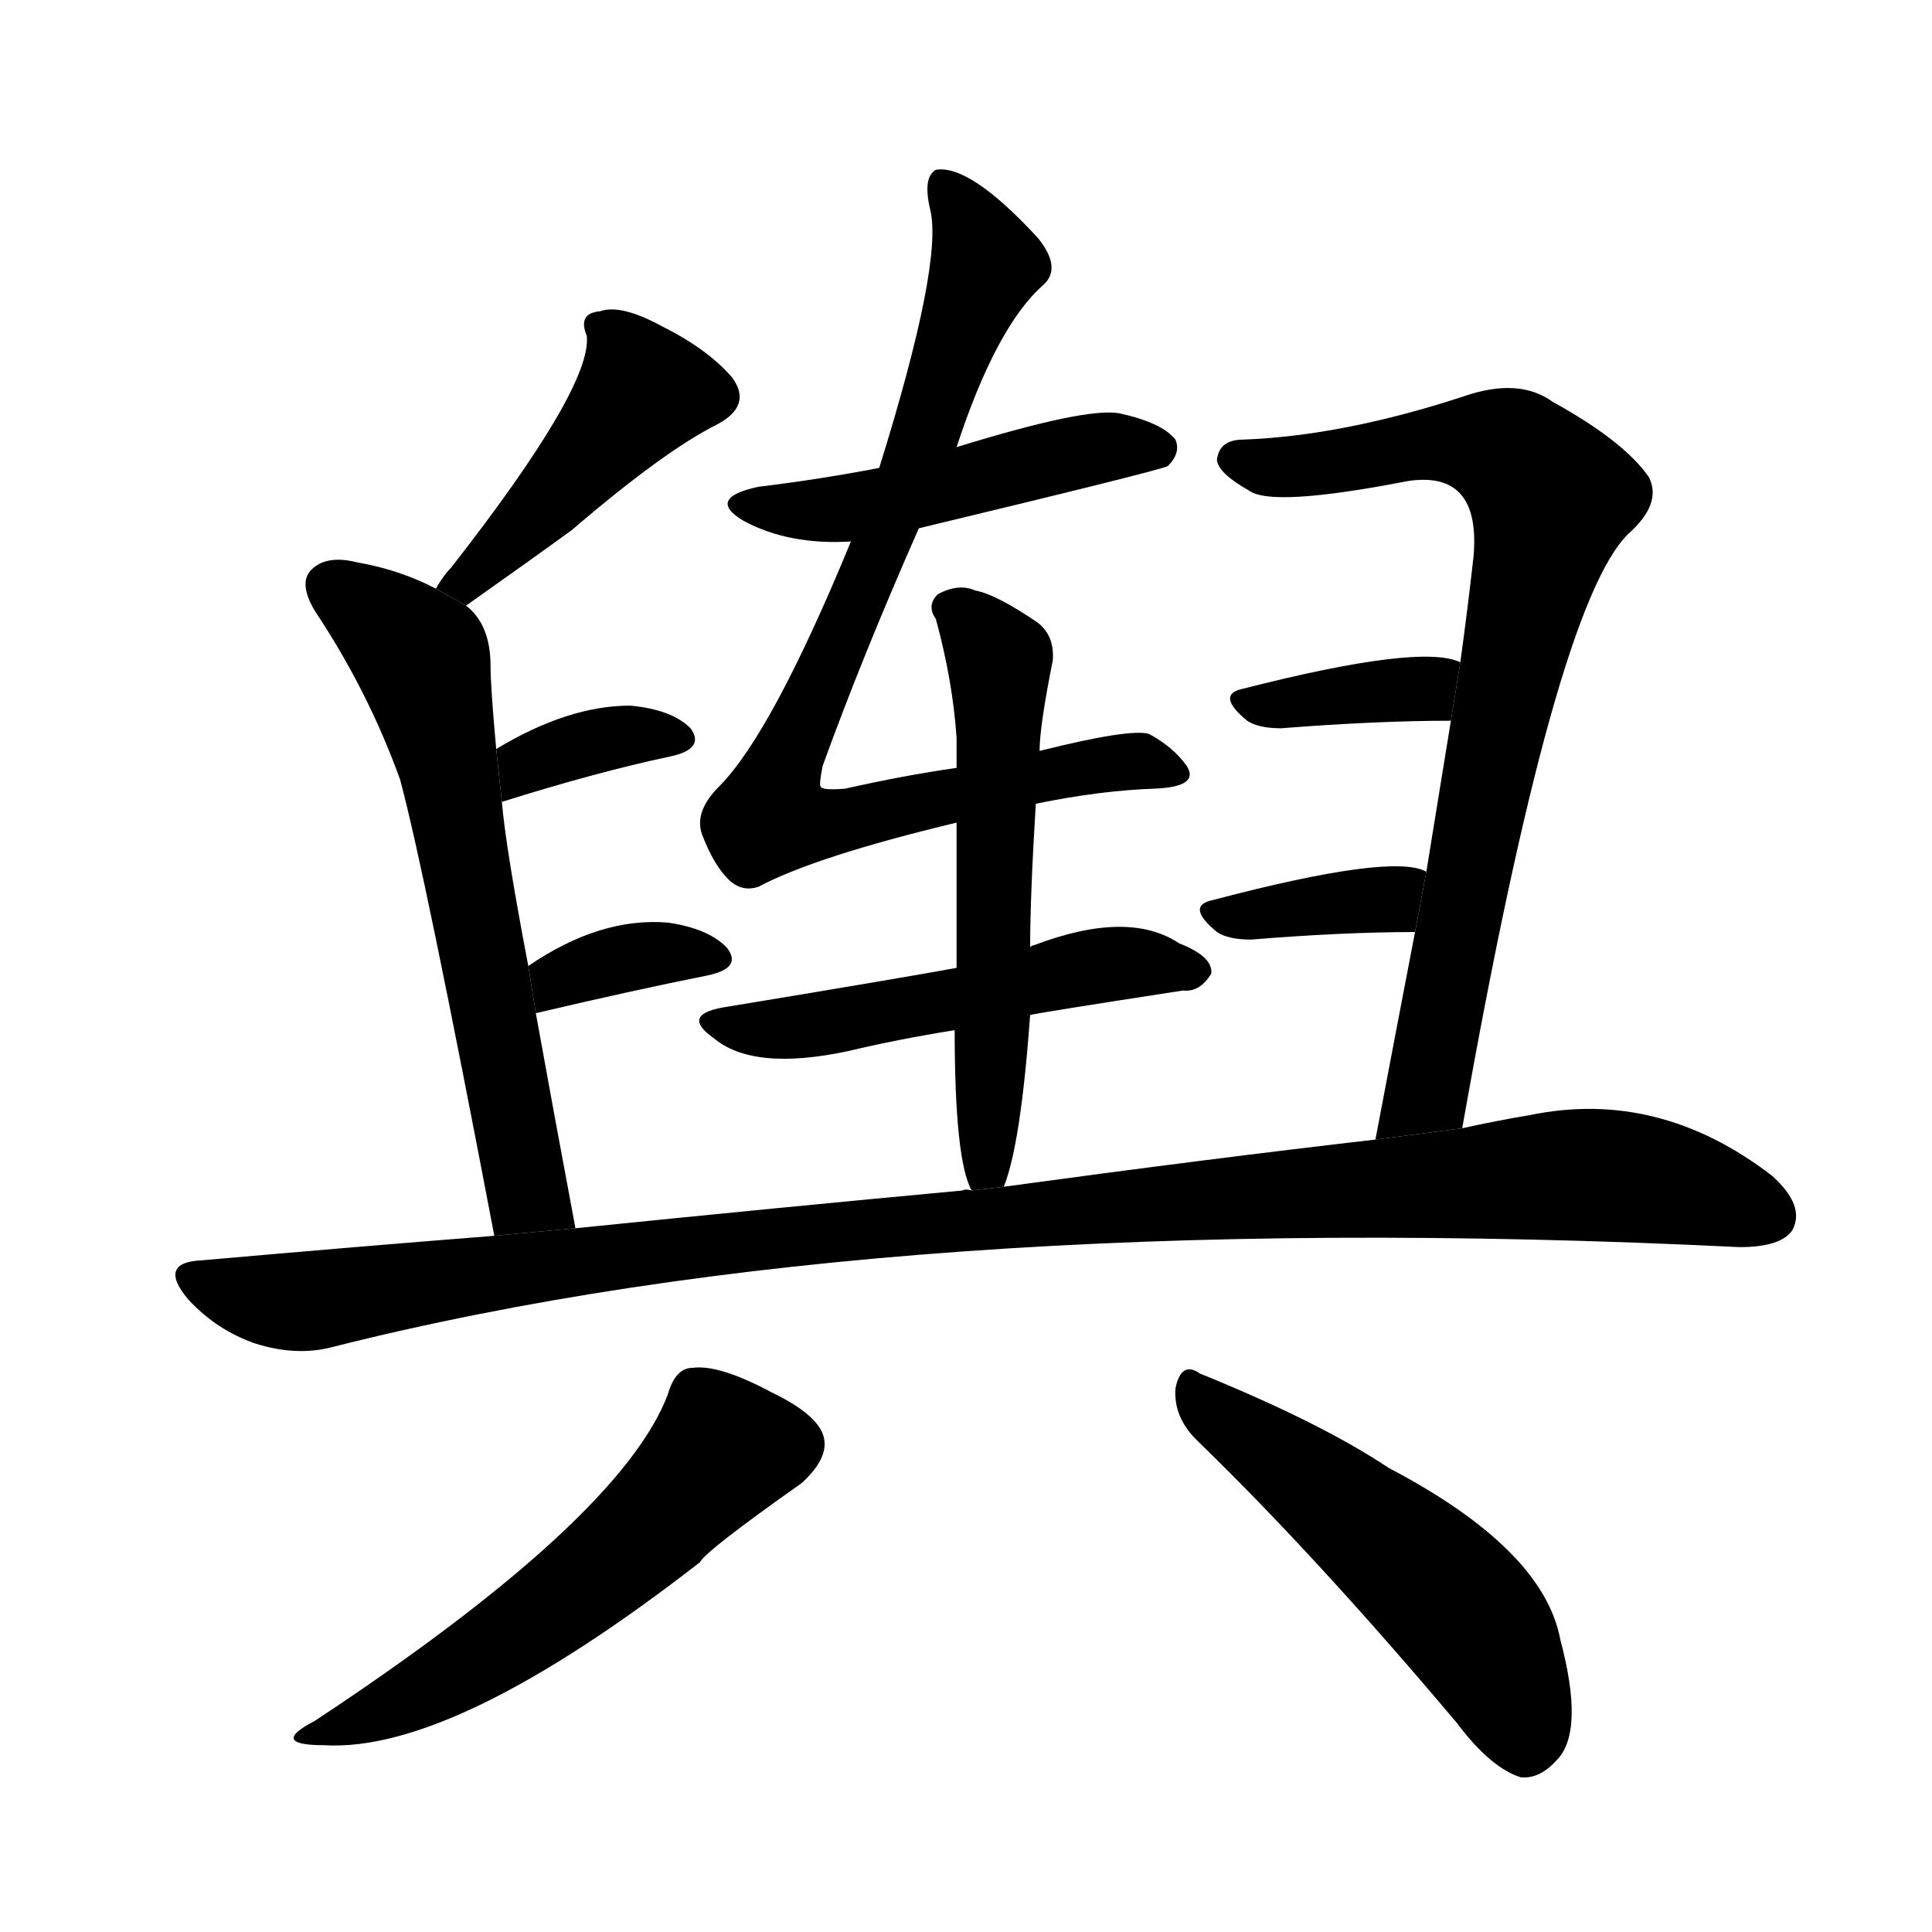 <!-- u8206_yu2_cart_palanquin_sedan_chair -->
<!-- 8206 -->
<!-- 8206 -->
<!-- 8206 -->
<svg viewBox="0 0 1024 1024">
  <g transform="scale(1, -1) translate(0, -900)">
    <path d="M 247 579 Q 281 603 303 619 Q 352 661 380 675 Q 399 685 388 700 Q 375 715 351 727 Q 329 739 318 735 Q 306 734 311 722 Q 314 695 239 599 Q 235 595 231 588 L 247 579 Z"></path>
    <path d="M 305 249 Q 293 313 284 363 L 280 388 Q 268 451 266 475 L 263 503 Q 260 536 260 547 Q 260 569 247 579 L 231 588 Q 212 598 189 602 Q 173 606 165 598 Q 158 591 167 576 Q 195 534 212 487 Q 225 439 262 245 L 305 249 Z"></path>
    <path d="M 266 475 Q 317 491 355 499 Q 374 503 366 514 Q 356 524 334 526 Q 301 526 263 503 L 266 475 Z"></path>
    <path d="M 284 363 Q 335 375 375 383 Q 394 387 385 398 Q 375 408 354 411 Q 318 414 280 388 L 284 363 Z"></path>
    <path d="M 487 620 Q 616 651 619 653 Q 626 660 623 667 Q 616 676 593 681 Q 575 684 507 663 L 466 652 Q 435 646 402 642 Q 374 636 394 624 Q 418 611 451 613 L 487 620 Z"></path>
    <path d="M 549 474 Q 583 481 612 482 Q 636 483 629 494 Q 622 504 609 511 Q 599 514 551 502 L 507 493 Q 479 489 448 482 Q 436 481 435 483 Q 434 484 436 494 Q 457 552 487 620 L 507 663 Q 528 727 553 749 Q 563 758 550 774 Q 514 813 496 810 Q 489 806 493 789 Q 500 761 466 652 L 451 613 Q 409 511 381 483 Q 368 470 372 458 Q 378 442 386 434 Q 393 427 402 430 Q 432 446 507 464 L 549 474 Z"></path>
    <path d="M 546 362 Q 549 363 627 375 Q 636 374 642 384 Q 643 393 625 400 Q 598 418 548 399 Q 547 399 546 398 L 507 387 Q 474 381 383 366 Q 361 362 378 350 Q 399 332 450 343 Q 475 349 506 354 L 546 362 Z"></path>
    <path d="M 532 271 Q 541 293 546 362 L 546 398 Q 546 425 549 474 L 551 502 Q 551 515 558 550 Q 559 563 550 570 Q 528 585 517 587 Q 508 591 497 585 Q 491 579 496 572 Q 505 539 507 509 Q 507 503 507 493 L 507 464 Q 507 431 507 387 L 506 354 Q 506 285 515 269 L 532 271 Z"></path>
    <path d="M 775 302 Q 824 579 863 617 Q 881 633 874 647 Q 861 666 823 687 Q 805 700 776 690 Q 712 669 659 667 Q 646 667 645 656 Q 646 649 662 640 Q 674 631 746 645 Q 785 651 781 605 Q 778 578 774 549 L 769 518 Q 763 481 756 438 L 750 406 Q 740 354 729 296 L 775 302 Z"></path>
    <path d="M 774 549 Q 753 559 659 535 Q 644 532 661 518 Q 667 514 679 514 Q 730 518 769 518 L 774 549 Z"></path>
    <path d="M 756 438 Q 738 448 643 423 Q 628 420 645 406 Q 651 402 663 402 Q 712 406 750 406 L 756 438 Z"></path>
    <path d="M 729 296 Q 642 286 532 271 L 515 269 Q 512 270 510 269 Q 413 260 305 249 L 262 245 Q 186 239 107 232 Q 83 231 100 211 Q 115 195 135 188 Q 157 181 176 186 Q 473 261 922 239 Q 944 239 950 248 Q 957 261 939 277 Q 879 323 811 309 Q 793 306 775 302 L 729 296 Z"></path>
    <path d="M 354 161 Q 329 95 167 -12 Q 142 -25 172 -25 Q 241 -29 371 72 Q 374 78 425 114 Q 438 126 437 136 Q 436 149 409 162 Q 381 177 367 175 Q 358 175 354 161 Z"></path>
    <path d="M 634 137 Q 697 76 772 -13 Q 790 -37 806 -42 Q 816 -43 825 -33 Q 840 -18 827 31 Q 818 79 736 122 Q 700 146 636 172 Q 626 179 623 164 Q 622 149 634 137 Z"></path>
  </g>
</svg>
